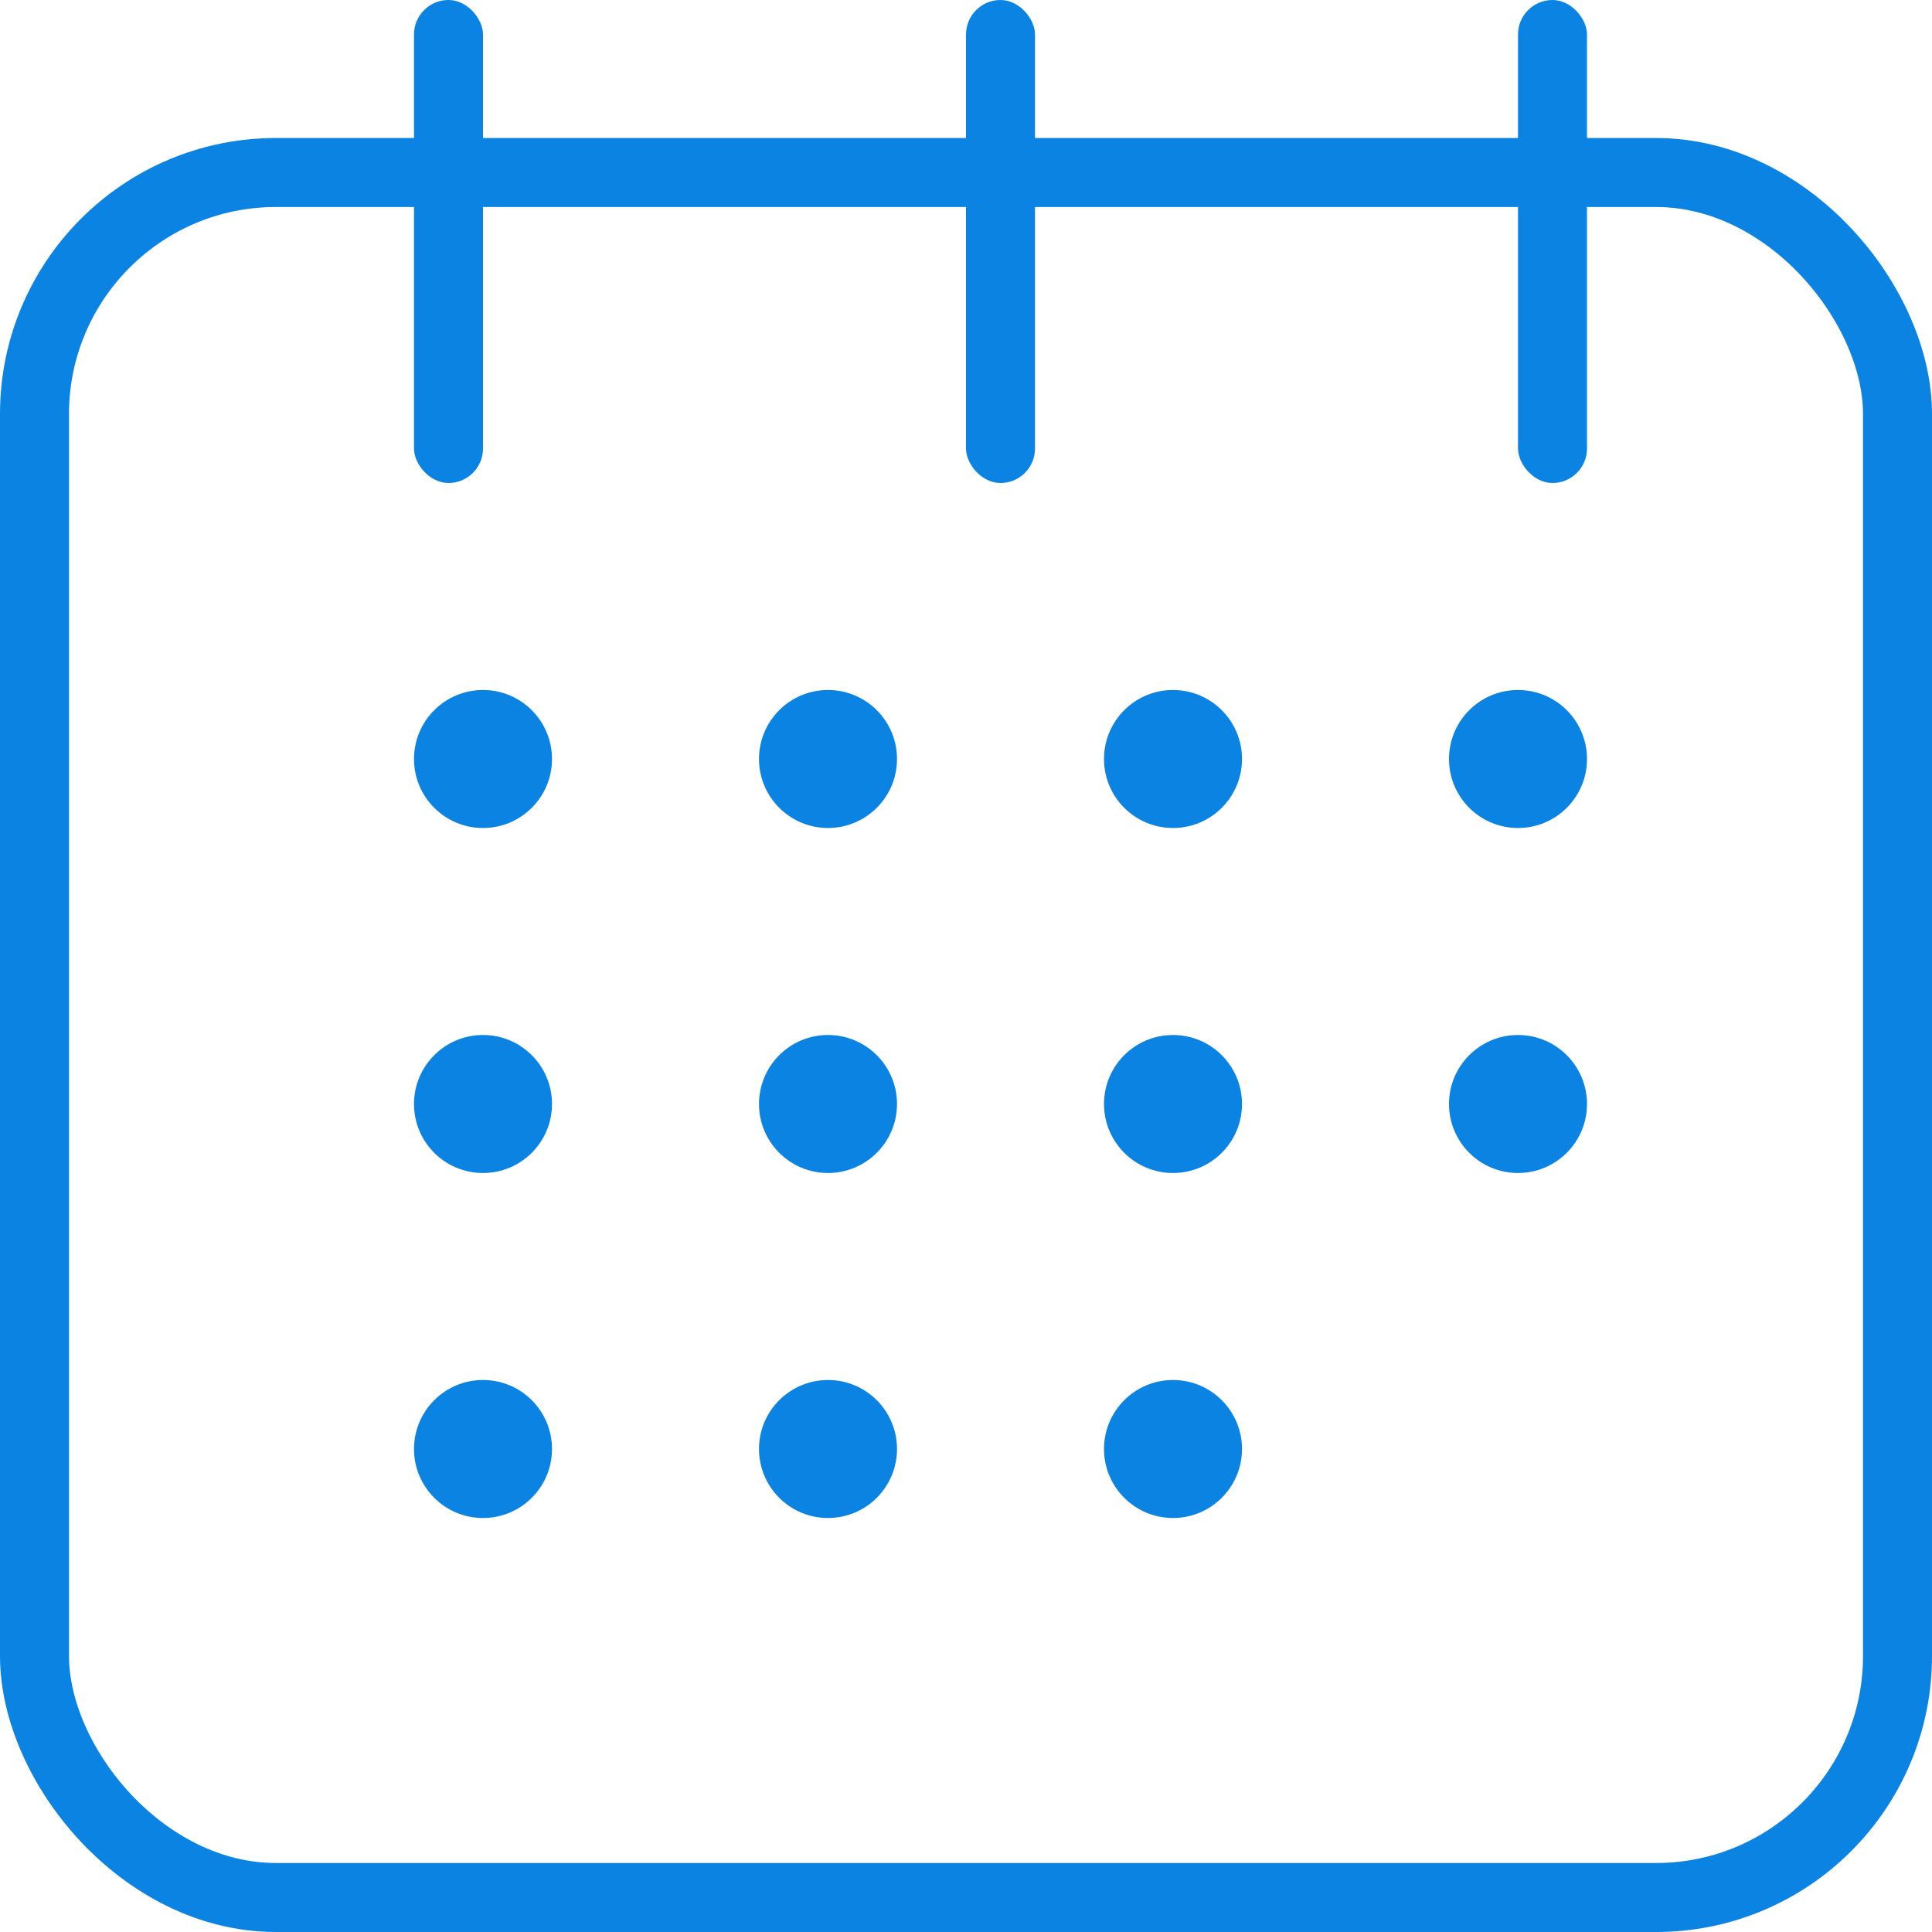 <svg xmlns="http://www.w3.org/2000/svg" width="28" height="28" viewBox="0 0 28 28"><defs><style>.a,.d{fill:none;}.a{stroke:#0a83e3;}.b{fill:#0a83e3;}.c{stroke:none;}</style></defs><g transform="translate(-94 -924)"><g class="a" transform="translate(94 926)"><rect class="c" width="28" height="26" rx="4"/><rect class="d" x="0.5" y="0.5" width="27" height="25" rx="3.5"/></g><circle class="b" cx="1" cy="1" r="1" transform="translate(100 934)"/><circle class="b" cx="1" cy="1" r="1" transform="translate(105 934)"/><circle class="b" cx="1" cy="1" r="1" transform="translate(110 934)"/><circle class="b" cx="1" cy="1" r="1" transform="translate(115 934)"/><g transform="translate(0 5)"><circle class="b" cx="1" cy="1" r="1" transform="translate(100 934)"/><circle class="b" cx="1" cy="1" r="1" transform="translate(105 934)"/><circle class="b" cx="1" cy="1" r="1" transform="translate(110 934)"/><circle class="b" cx="1" cy="1" r="1" transform="translate(115 934)"/></g><g transform="translate(0 10)"><circle class="b" cx="1" cy="1" r="1" transform="translate(100 934)"/><circle class="b" cx="1" cy="1" r="1" transform="translate(105 934)"/><circle class="b" cx="1" cy="1" r="1" transform="translate(110 934)"/></g><g transform="translate(-29)"><rect class="b" width="1" height="7" rx="0.5" transform="translate(129 924)"/><rect class="b" width="1" height="7" rx="0.5" transform="translate(137 924)"/><rect class="b" width="1" height="7" rx="0.5" transform="translate(145 924)"/></g></g></svg>